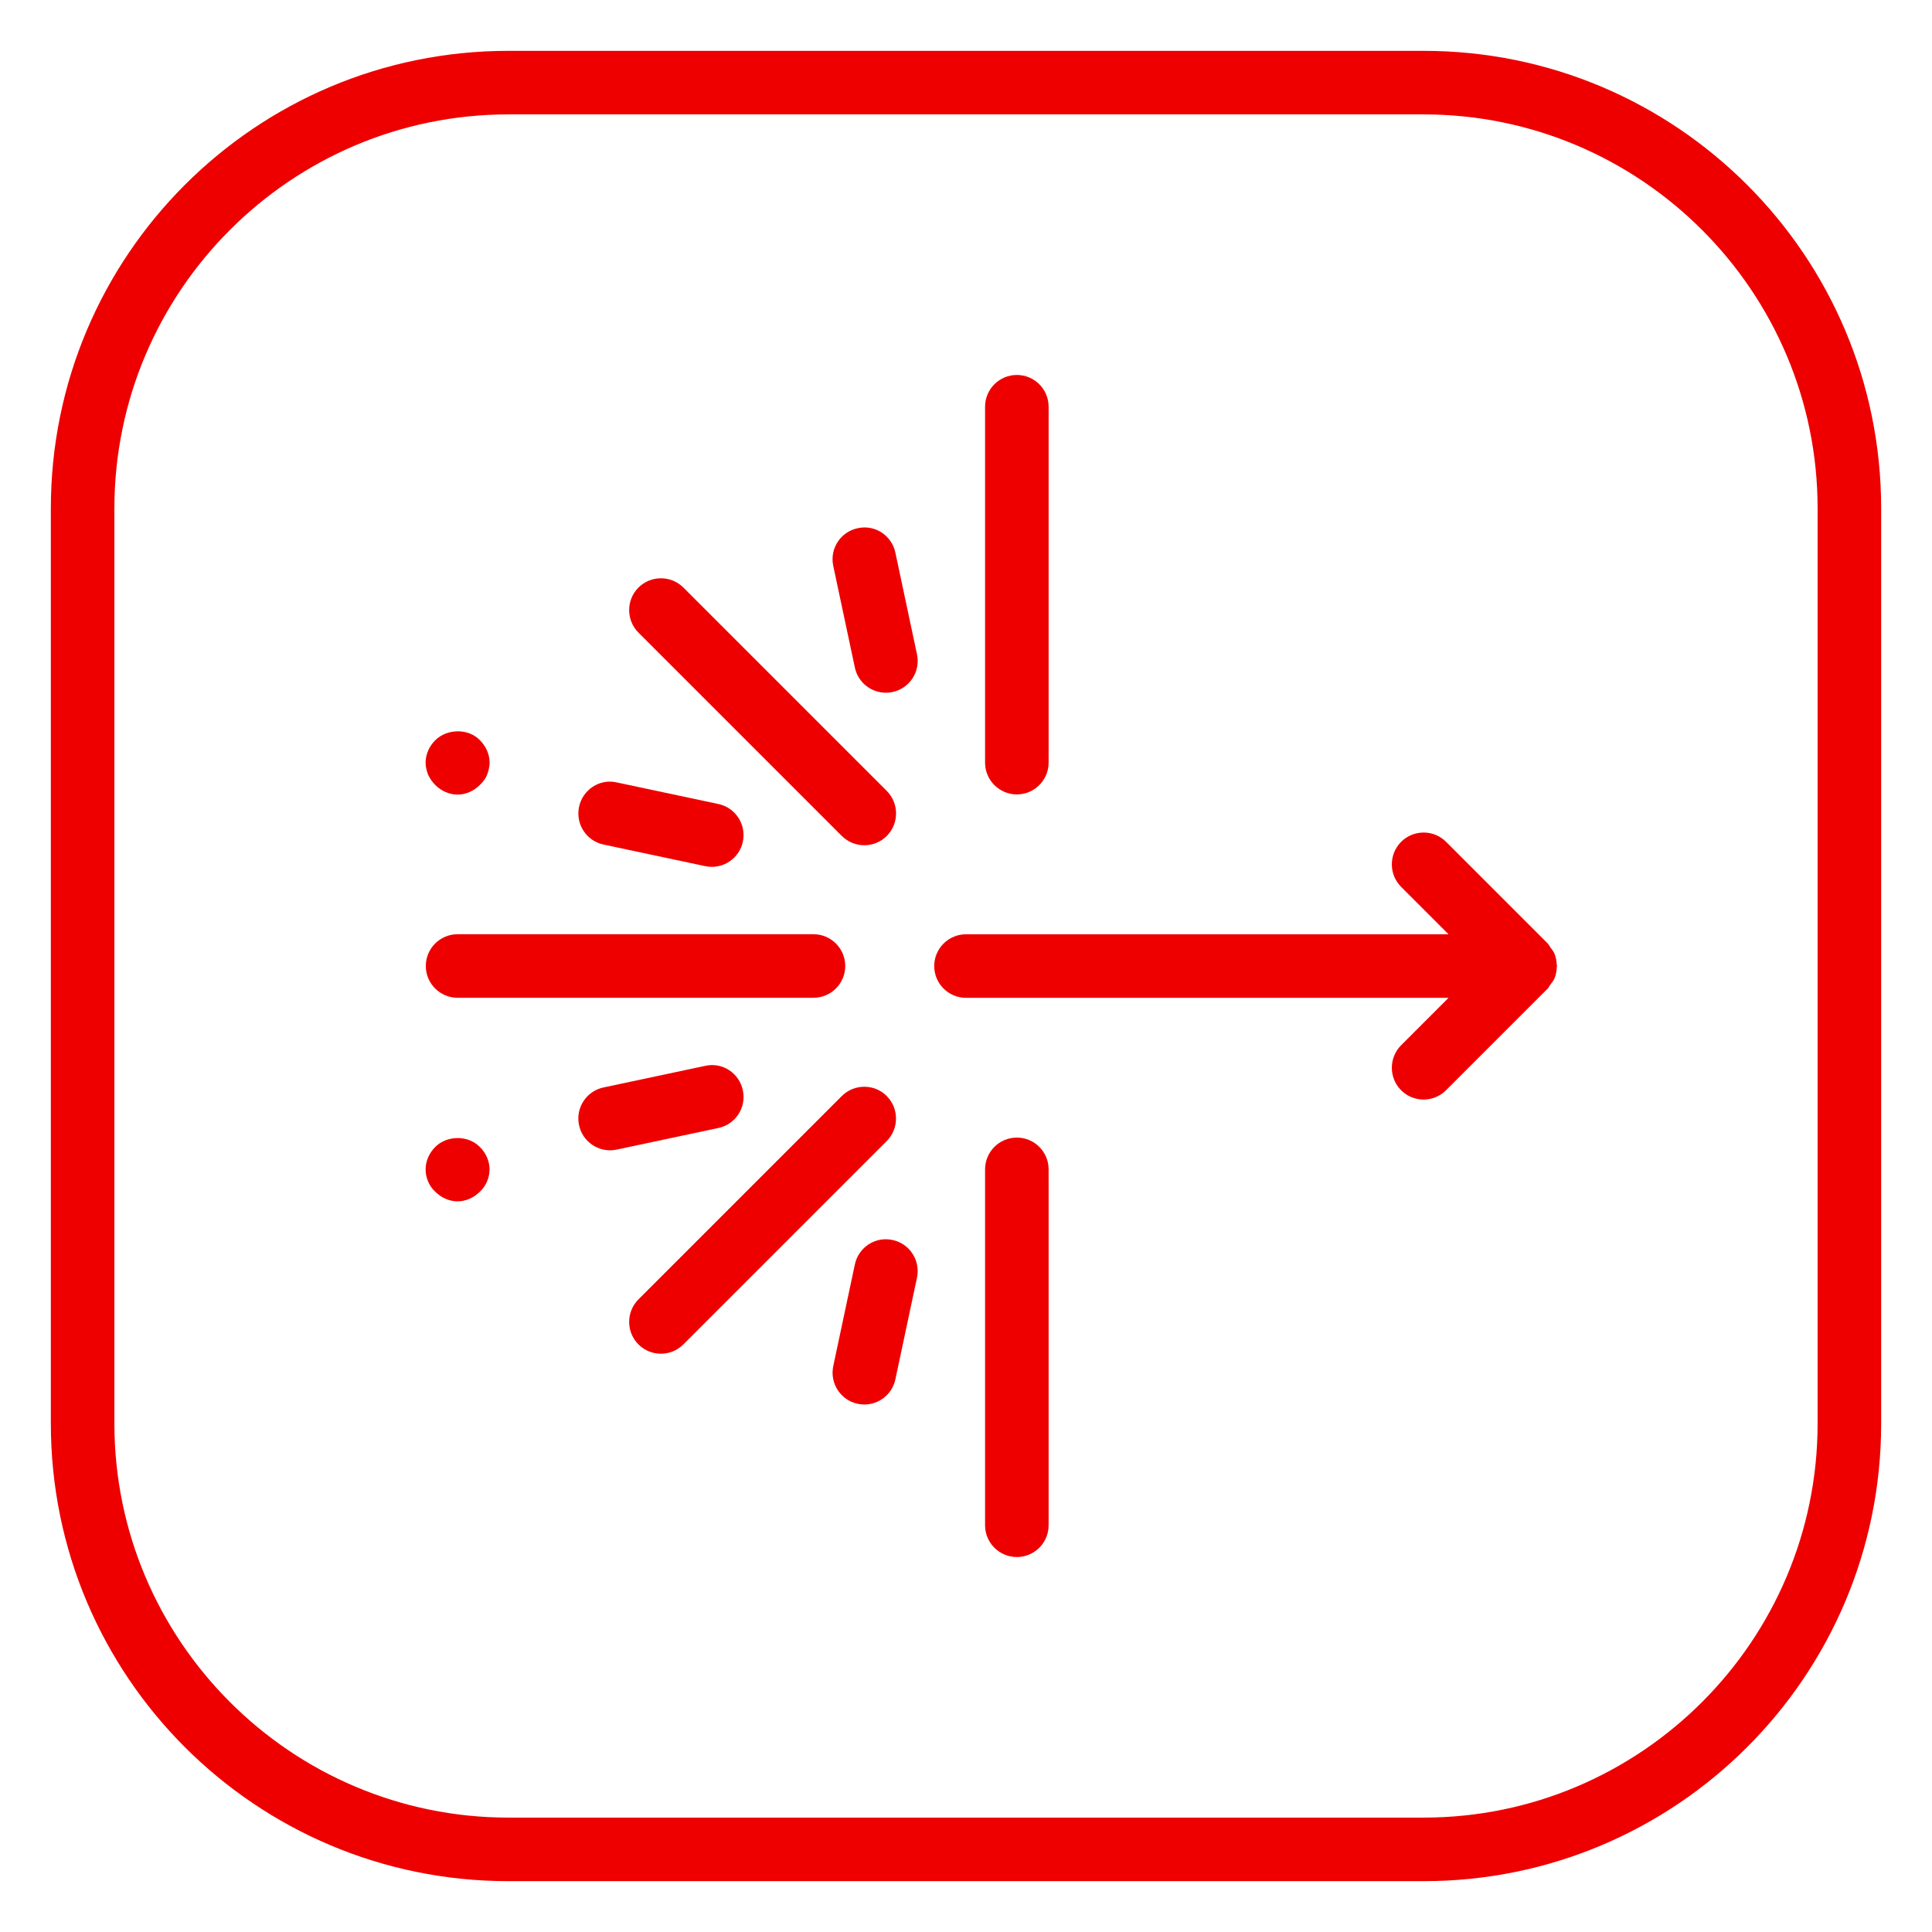 <?xml version="1.0" encoding="UTF-8"?><svg id="uuid-9fe43382-e5c9-407c-9b26-8af8b23bfe84" xmlns="http://www.w3.org/2000/svg" viewBox="0 0 38 38"><title>Red Hat Lightspeed icon</title>
<desc>IBM watsonx code assistant, AI, ML, artificial intelligence, machine learning</desc>
<defs><style>.uuid-1c5190cd-6cd3-476e-bf15-e93d3c87e16f{fill:#e00;}</style></defs><path class="uuid-1c5190cd-6cd3-476e-bf15-e93d3c87e16f" d="m28,1H10C5.029,1,1,5.029,1,10v18c0,4.971,4.029,9,9,9h18c4.971,0,9-4.029,9-9V10c0-4.971-4.029-9-9-9Zm7.75,27c0,4.273-3.477,7.75-7.75,7.75H10c-4.273,0-7.75-3.477-7.75-7.75V10c0-4.273,3.477-7.75,7.75-7.75h18c4.273,0,7.75,3.477,7.75,7.75v18Z"/><path class="uuid-1c5190cd-6cd3-476e-bf15-e93d3c87e16f" d="m20,15.625c.345,0,.625-.28.625-.625v-7c0-.345-.28-.625-.625-.625s-.625.28-.625.625v7c0,.345.28.625.625.625Z"/><path class="uuid-1c5190cd-6cd3-476e-bf15-e93d3c87e16f" d="m16.625,19c0-.345-.28-.625-.625-.625h-7c-.345,0-.625.28-.625.625s.28.625.625.625h7c.345,0,.625-.28.625-.625Z"/><path class="uuid-1c5190cd-6cd3-476e-bf15-e93d3c87e16f" d="m20,22.375c-.345,0-.625.28-.625.625v7c0,.345.28.625.625.625s.625-.28.625-.625v-7c0-.345-.28-.625-.625-.625Z"/><path class="uuid-1c5190cd-6cd3-476e-bf15-e93d3c87e16f" d="m30.577,18.761c-.02-.048-.054-.087-.084-.128-.018-.024-.028-.053-.05-.075l-2-2c-.244-.244-.641-.244-.885,0-.243.244-.243.641,0,.885l.933.933h-9.491c-.345,0-.625.28-.625.625s.28.625.625.625h9.491l-.933.933c-.243.244-.243.641,0,.885.122.122.282.183.442.183s.32-.061.442-.183l2-2c.022-.022.032-.051.05-.075.031-.041.064-.08.084-.128.028-.068.04-.139.043-.211 0-.01.006-.018.006-.028s-.005-.018-.006-.028c-.003-.072-.015-.144-.043-.211Z"/><path class="uuid-1c5190cd-6cd3-476e-bf15-e93d3c87e16f" d="m16.558,16.442c.122.122.282.183.442.183s.32-.061.442-.183c.243-.244.243-.641,0-.885l-4-4c-.244-.244-.641-.244-.885,0-.243.244-.243.641,0,.885l4,4Z"/><path class="uuid-1c5190cd-6cd3-476e-bf15-e93d3c87e16f" d="m17.442,21.558c-.244-.244-.641-.244-.885,0l-4,4c-.243.244-.243.641,0,.885.122.122.282.183.442.183s.32-.061.442-.183l4-4c.243-.244.243-.641,0-.885Z"/><path class="uuid-1c5190cd-6cd3-476e-bf15-e93d3c87e16f" d="m17.611,10.87c-.071-.338-.402-.557-.741-.481-.338.071-.553.403-.481.741l.425,2c.062.294.322.495.61.495.043,0,.087-.004.131-.014.338-.071.553-.403.481-.741l-.425-2Z"/><path class="uuid-1c5190cd-6cd3-476e-bf15-e93d3c87e16f" d="m11.87,16.611l2,.425c.044.01.088.014.131.014.288,0,.548-.201.61-.495.071-.338-.144-.67-.481-.741l-2-.425c-.339-.077-.669.144-.741.481-.071.338.144.67.481.741Z"/><path class="uuid-1c5190cd-6cd3-476e-bf15-e93d3c87e16f" d="m17.555,24.389c-.34-.074-.669.144-.741.481l-.425,2c-.071.338.144.67.481.741.044.01.088.014.131.014.288,0,.548-.201.61-.495l.425-2c.071-.338-.144-.67-.481-.741Z"/><path class="uuid-1c5190cd-6cd3-476e-bf15-e93d3c87e16f" d="m14.611,21.445c-.071-.338-.4-.558-.741-.481l-2,.425c-.338.071-.553.403-.481.741.062.294.322.495.61.495.043,0,.087-.004.131-.014l2-.425c.338-.071.553-.403.481-.741Z"/><path class="uuid-1c5190cd-6cd3-476e-bf15-e93d3c87e16f" d="m8.56,15.439c.12.12.28.19.44.19s.319-.07.439-.19c.061-.06.11-.12.141-.199.029-.08.05-.16.05-.24,0-.16-.07-.32-.19-.44-.229-.24-.649-.229-.88,0-.12.12-.189.28-.189.44,0,.08.02.16.05.24.04.079.08.14.14.199Z"/><path class="uuid-1c5190cd-6cd3-476e-bf15-e93d3c87e16f" d="m8.56,22.56c-.12.12-.189.28-.189.44s.069.33.189.439c.12.12.28.19.44.19s.319-.07.439-.19c.12-.109.19-.279.19-.439s-.07-.32-.19-.44c-.239-.24-.649-.229-.88,0Z"/></svg>